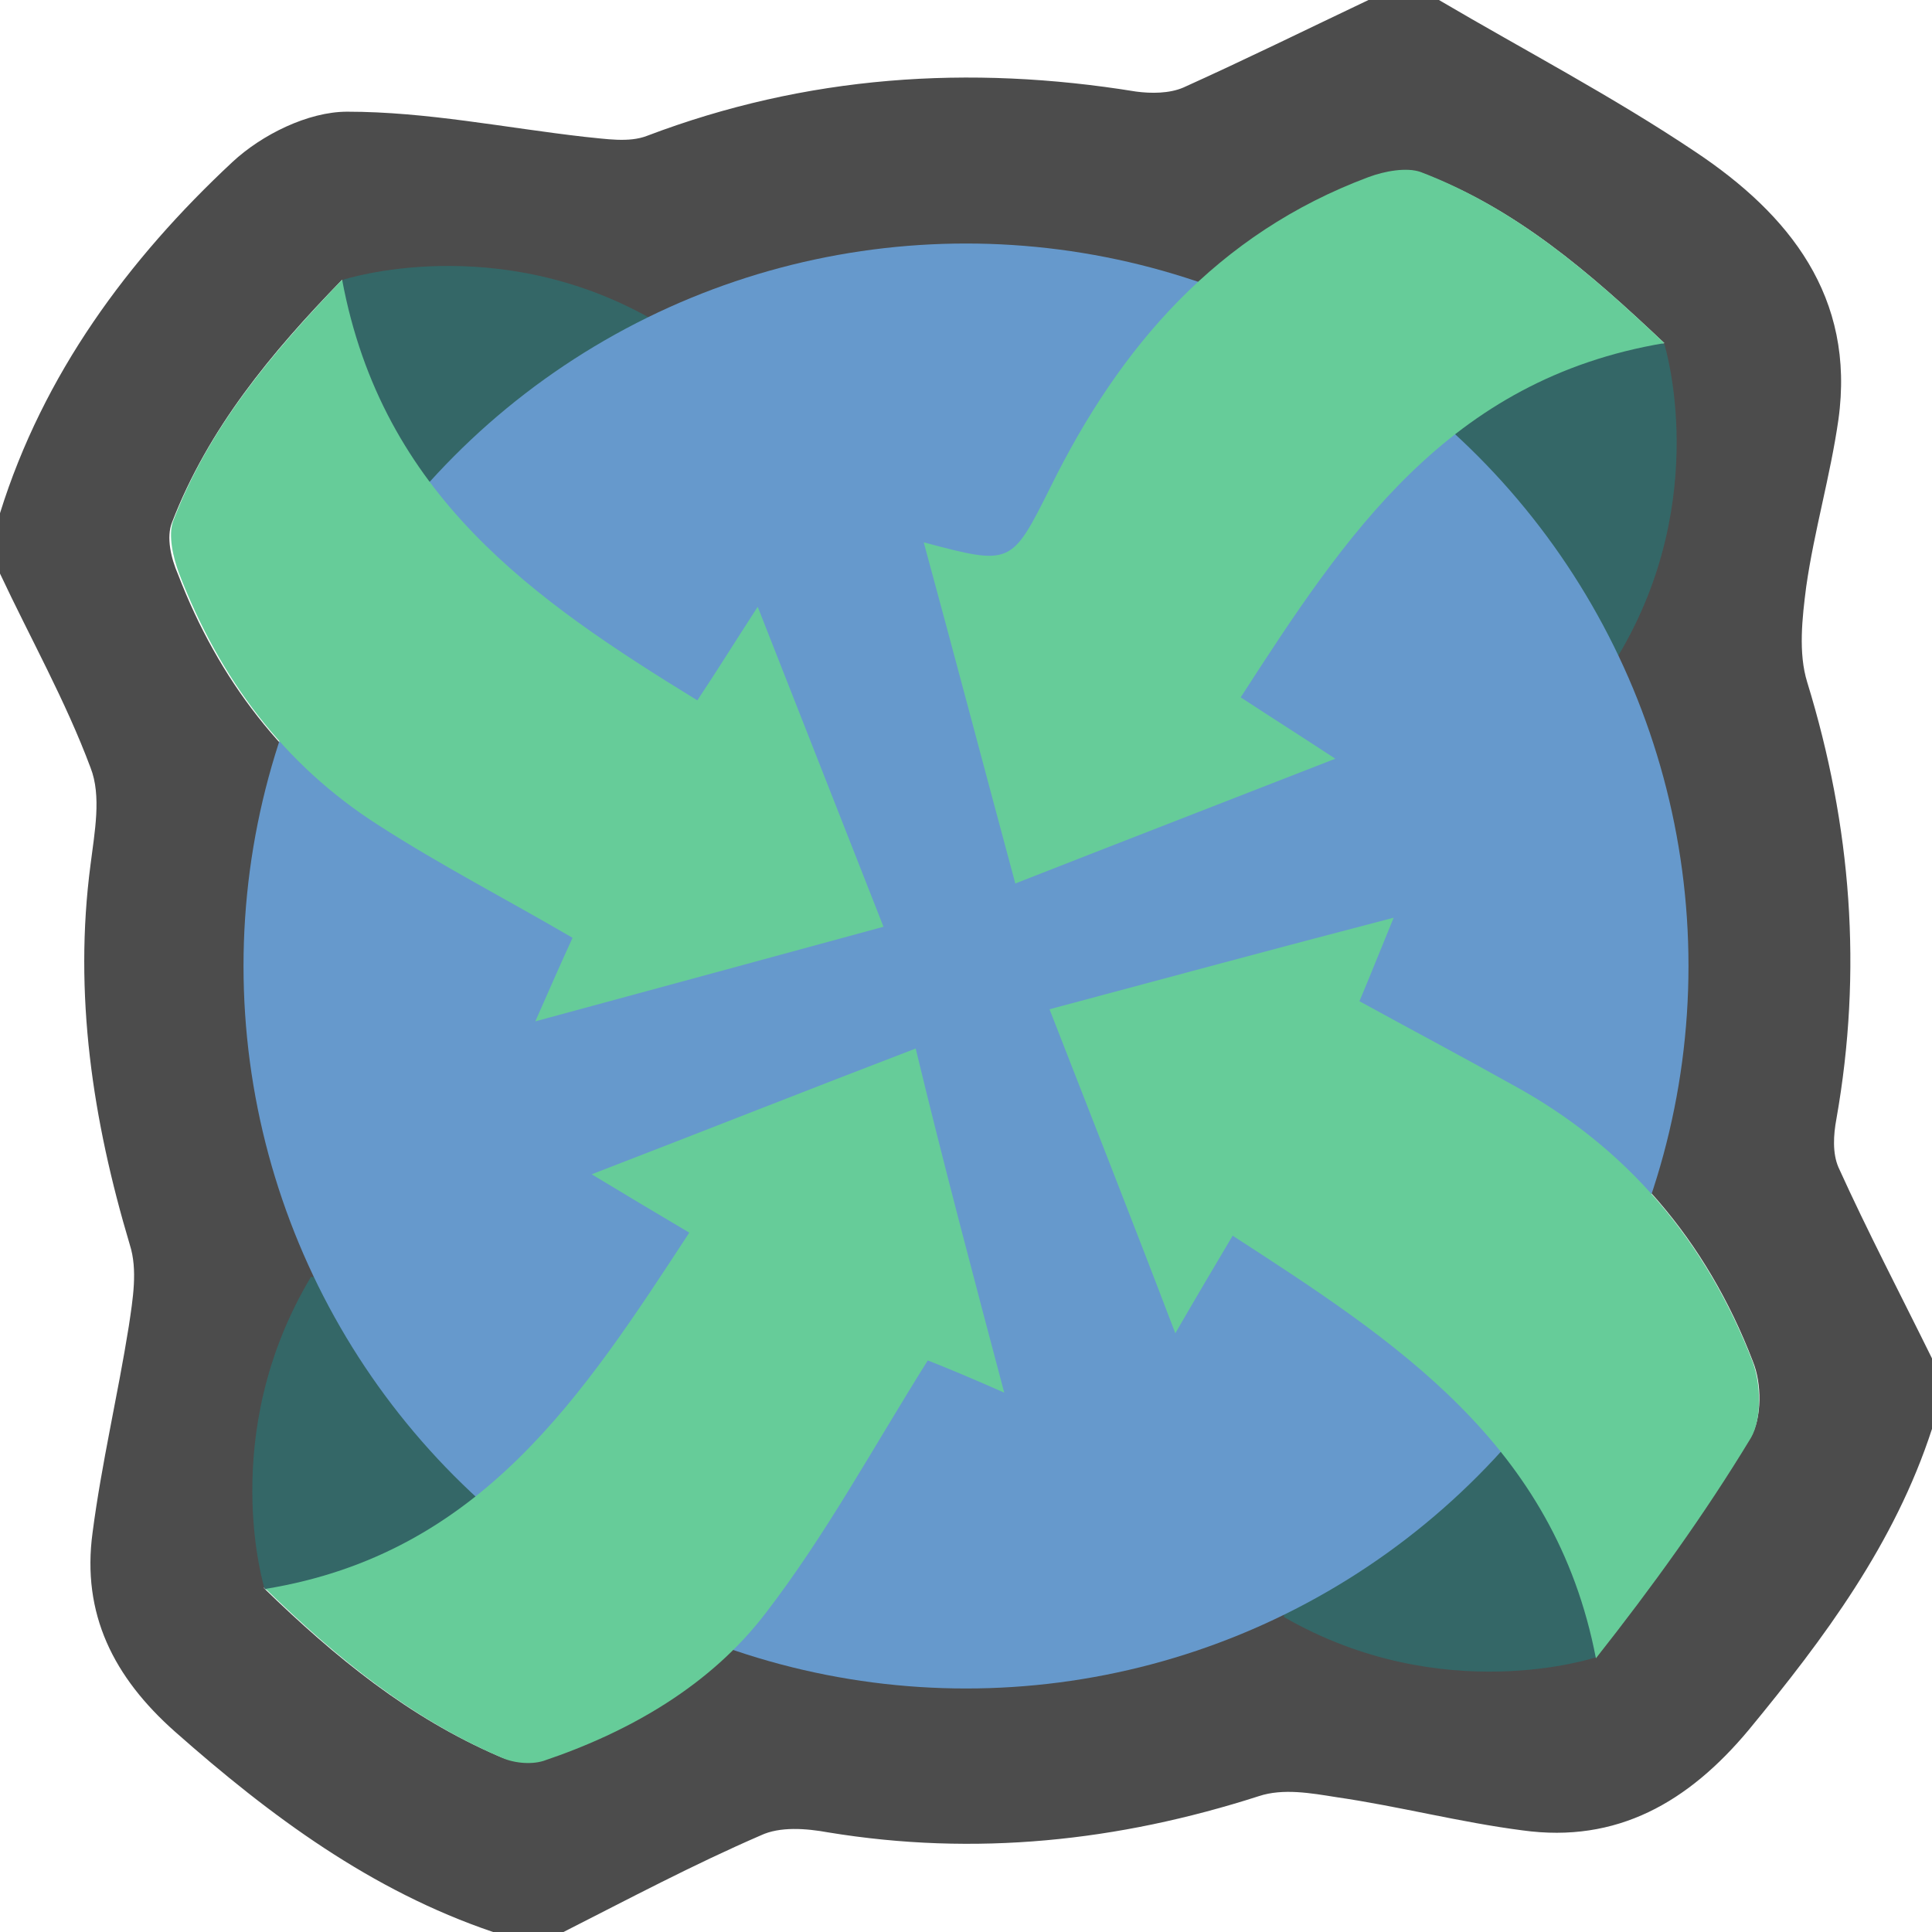 <?xml version="1.0" encoding="utf-8"?>
<!-- Generator: Adobe Illustrator 21.1.0, SVG Export Plug-In . SVG Version: 6.00 Build 0)  -->
<svg version="1.1" xmlns="http://www.w3.org/2000/svg" xmlns:xlink="http://www.w3.org/1999/xlink" x="0px" y="0px"
	 viewBox="0 0 192 192" style="enable-background:new 0 0 192 192;" xml:space="preserve">
<style type="text/css">
	.st0{fill:#4C4C4C;}
	.st1{fill:#346767;}
	.st2{fill:#6699CC;}
	.st3{fill:#66CC99;}
</style>
<g id="background">
	<path class="st0" d="M56,192c-2.3,0-4.7,0-7,0c-12.1-4.1-22.1-11.5-31.6-19.9c-6.1-5.4-9.3-11.7-8.2-19.8
		c0.9-6.9,2.5-13.6,3.6-20.5c0.4-2.7,0.9-5.6,0.1-8.1c-3.7-12.4-5.6-24.9-3.9-37.8c0.4-3.2,1.1-6.8,0-9.6C6.5,69.6,3,63.4,0,57
		c0-2,0-4,0-6c4.3-13.8,12.7-25.2,23.1-34.9c2.9-2.7,7.5-5,11.4-5c7.9,0,15.7,1.6,23.6,2.5c2.1,0.2,4.4,0.6,6.2-0.1
		c15.8-6,32-7.1,48.6-4.4c1.5,0.2,3.3,0.2,4.7-0.4c6.2-2.8,12.3-5.8,18.4-8.7c2.3,0,4.7,0,7,0c8.5,5,17.3,9.6,25.5,15.1
		c9.3,6.2,15.9,14.4,14.2,26.6c-0.8,5.6-2.4,11-3.2,16.6c-0.4,3.1-0.8,6.6,0.1,9.5c4.4,14.3,5.5,28.7,2.9,43.4
		c-0.3,1.6-0.4,3.4,0.2,4.8c2.9,6.4,6.2,12.7,9.3,19c0,2.3,0,4.7,0,7c-3.7,11.4-10.7,20.8-18.2,29.9c-6,7.2-13.1,11.3-22.5,10
		c-6.2-0.8-12.3-2.4-18.5-3.3c-2.5-0.4-5.3-0.9-7.7-0.1c-14,4.5-28.2,6-42.8,3.6c-2.2-0.4-4.8-0.6-6.7,0.3
		C68.9,185.3,62.5,188.7,56,192z M104.3,100.3c4.2,10.8,8.2,20.9,12.5,32.1c2.2-3.8,3.8-6.4,5.7-9.7c16.2,10.6,32,20.7,36.1,42
		c5.6-7.1,10.8-14.3,15.4-21.9c1.1-1.9,1.1-5.3,0.2-7.5c-4.6-12-12.5-21.3-23.9-27.6c-5-2.8-10.1-5.5-15.2-8.3c1-2.5,2-4.8,3.4-8.3
		C126.6,94.4,115.8,97.2,104.3,100.3z M99.8,138.4c-3.1-11.8-6-22.7-9-34.3c-10.7,4.2-20.8,8.1-32.2,12.5c3.8,2.3,6.5,3.9,9.7,5.8
		c-10.5,16.2-20.7,31.9-42.1,35.4c7.2,7,14.5,12.9,23.3,16.7c1.3,0.6,3.1,0.8,4.3,0.4c8.7-2.9,16.6-7.6,22.1-14.7
		c6-7.7,10.7-16.5,16.1-25.1C94,136,96.3,137,99.8,138.4z M165.4,34.1c-7.5-7.1-14.8-13.4-24.1-16.9c-1.5-0.6-3.6-0.1-5.2,0.5
		c-15,5.6-24.7,16.8-31.6,30.8c-3.9,7.8-3.9,7.8-12.6,5.5c3.1,11.4,6,22.4,9.1,33.9c10.8-4.2,20.8-8.1,31.8-12.4
		c-3.5-2.3-6.2-4-9.4-6.1C133.7,53.2,143.9,37.7,165.4,34.1z M34,27.8c-7.1,7.3-13.3,14.8-16.9,24.1c-0.6,1.5-0.1,3.6,0.6,5.2
		c4,10.4,10.5,18.9,19.8,25c6.2,4,12.8,7.4,19.3,11.2c-1.1,2.5-2.2,4.8-3.7,8.3c12.3-3.3,23.2-6.3,34.6-9.4
		c-4.2-10.8-8.1-20.6-12.5-31.8c-2.4,3.7-4,6.3-6,9.3C53,59.7,38,49.2,34,27.8z"/>
</g>
<g id="back_x5F_arrows">
	<path class="st1" d="M48.3,56.8c0,0-21.4-10.2-14.2-29c0,0,15.3-5,31,4.1v21.3L48.3,56.8z"/>
	<path class="st1" d="M136.2,47.9c0,0,10.5-21.2,29.2-13.7c0,0,4.8,15.3-4.6,31l-21.3-0.4L136.2,47.9z"/>
	<path class="st1" d="M144.3,135.7c0,0,21.4,10.1,14.3,29c0,0-15.2,5.1-31-4l-0.1-21.3L144.3,135.7z"/>
	<path class="st1" d="M55.5,144.1c0,0-10.5,21.2-29.2,13.8c0,0-4.8-15.3,4.6-31l21.3,0.3L55.5,144.1z"/>
</g>
<g id="sphere">
	<circle class="st2" cx="96" cy="96" r="71.8"/>
</g>
<g id="arrows">
	<path class="st3" d="M104.3,100.3c11.6-3.1,22.3-6,34.2-9.1c-1.4,3.4-2.3,5.7-3.4,8.3c5.1,2.8,10.2,5.5,15.2,8.3
		c11.4,6.2,19.3,15.6,23.9,27.6c0.8,2.2,0.9,5.6-0.2,7.5c-4.6,7.6-9.8,14.8-15.4,21.9c-4.1-21.3-19.9-31.5-36.1-42
		c-1.9,3.2-3.5,5.9-5.7,9.7C112.5,121.2,108.5,111.1,104.3,100.3z"/>
	<path class="st3" d="M99.8,138.4c-3.4-1.5-5.8-2.5-7.6-3.2c-5.4,8.6-10.1,17.3-16.1,25.1c-5.5,7.2-13.5,11.8-22.1,14.7
		c-1.3,0.4-3.1,0.2-4.3-0.4c-8.8-3.8-16.1-9.7-23.3-16.7c21.4-3.5,31.5-19.2,42.1-35.4c-3.2-1.9-5.9-3.5-9.7-5.8
		c11.4-4.4,21.5-8.4,32.2-12.5C93.8,115.8,96.7,126.7,99.8,138.4z"/>
	<path class="st3" d="M165.4,34.1c-21.5,3.6-31.7,19.1-42.1,35.2c3.2,2.1,5.9,3.8,9.4,6.1c-11,4.3-21.1,8.2-31.8,12.4
		c-3.1-11.5-6-22.5-9.1-33.9c8.7,2.3,8.7,2.3,12.6-5.5c6.9-14,16.6-25.2,31.6-30.8c1.6-0.6,3.8-1,5.2-0.5
		C150.6,20.7,157.9,27,165.4,34.1z"/>
	<path class="st3" d="M34,27.8c4,21.4,19,31.8,35.3,41.8c2-3,3.6-5.6,6-9.3c4.4,11.2,8.3,21.1,12.5,31.8
		c-11.4,3.1-22.4,6.1-34.6,9.4c1.5-3.4,2.5-5.7,3.7-8.3c-6.5-3.8-13.1-7.2-19.3-11.2c-9.4-6-15.8-14.6-19.8-25
		c-0.6-1.6-1.1-3.8-0.6-5.2C20.7,42.6,26.9,35.2,34,27.8z"/>
</g>
</svg>
